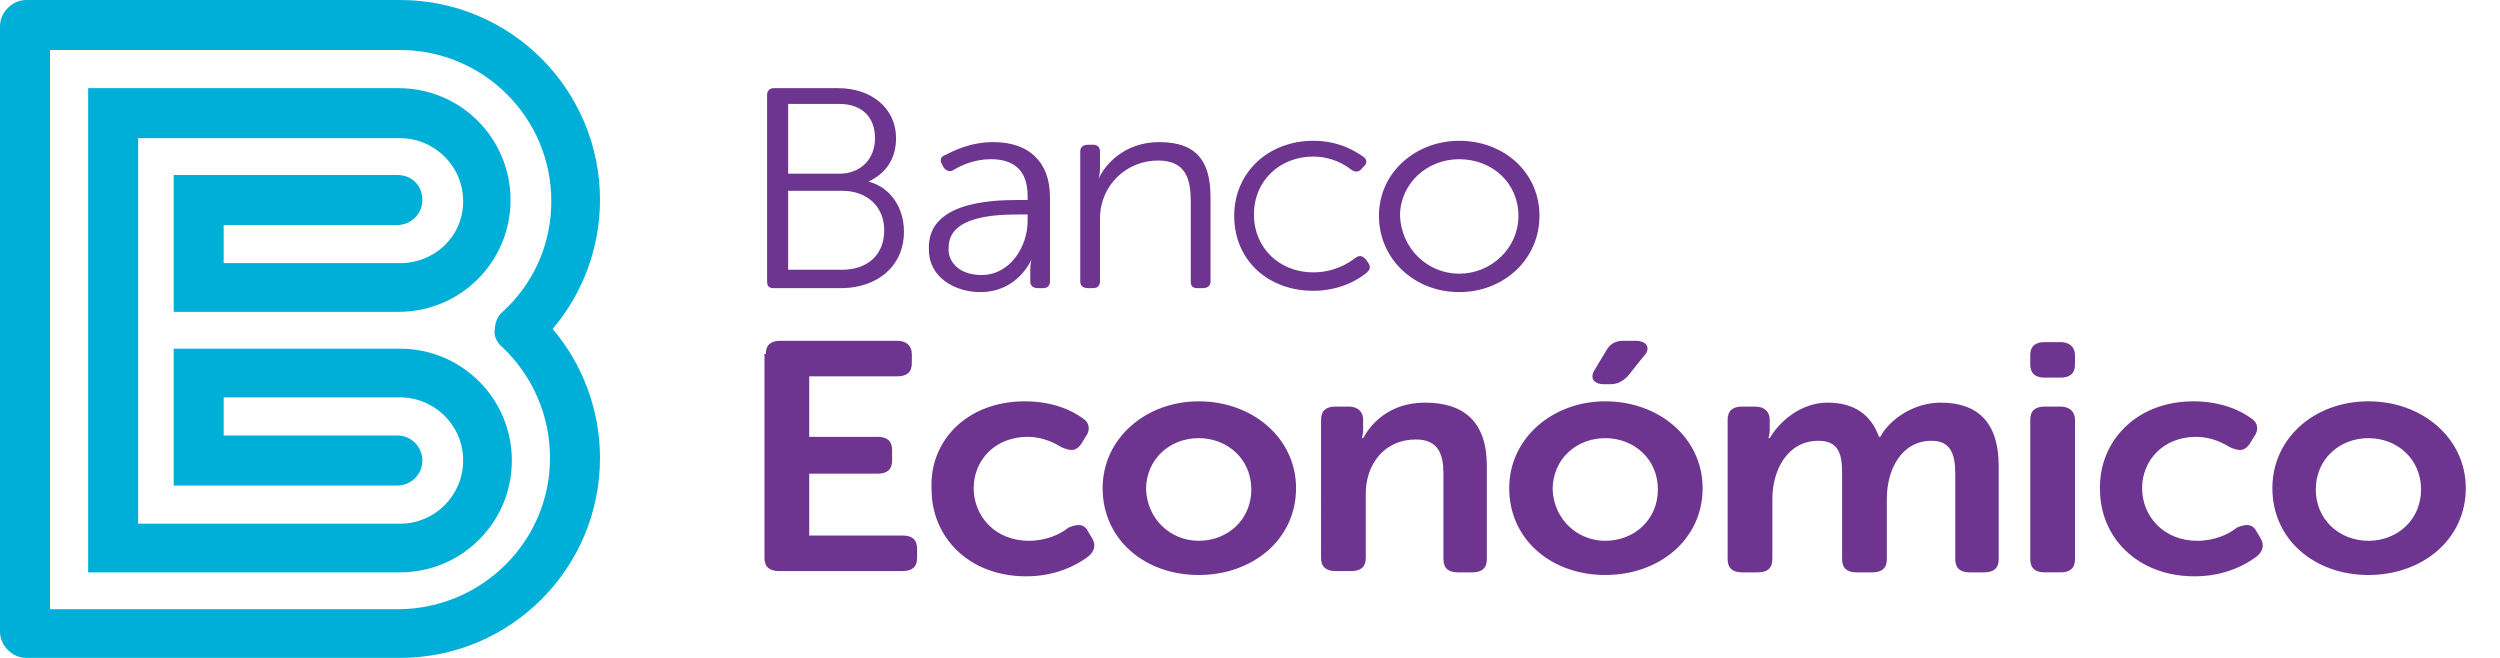 <svg version="1" id="Layer_1" xmlns="http://www.w3.org/2000/svg" viewBox="0 0 190 50"><style>.st0{fill:#00afd7}.st1{fill:#6e3590}.st2{fill:#fff}.st3{fill:#9d8958}.st4{fill:#a59482}.st5{fill:#00add8}.st6{fill:#732282}</style><path class="st0" d="M30.2 17.1c1 0 1.9-.8 1.9-1.9s-.8-1.9-1.9-1.9h-17v10.4h17.1c4.7 0 8.5-3.8 8.5-8.5S35 6.7 30.3 6.7H6.7v36.8h23.7c4.7 0 8.5-3.8 8.5-8.5s-3.8-8.5-8.5-8.5H13.2v10.4h17c1 0 1.9-.8 1.9-1.9 0-1-.8-1.9-1.9-1.9H17v-2.9h13.4c2.6 0 4.8 2.1 4.8 4.8 0 2.6-2.1 4.8-4.8 4.8H10.5V10.5h19.9c2.6 0 4.8 2.1 4.8 4.8S33 20 30.4 20H17v-2.9h13.2m15.4-1.9C45.6 6.8 38.8 0 30.4 0H2C1.5 0 1 .2.6.6.2 1 0 1.5 0 2v46c0 .5.2 1 .6 1.4.4.4.9.6 1.4.6h28.4c8.4 0 15.2-6.8 15.2-15.2 0-3.6-1.3-7.1-3.6-9.8 2.3-2.7 3.6-6.2 3.6-9.8m-7.4 11.2c2.3 2.2 3.6 5.2 3.6 8.4 0 6.3-5.1 11.4-11.4 11.5H3.8V3.8h26.6c6.3 0 11.5 5.1 11.5 11.5 0 3.2-1.3 6.2-3.7 8.4-.4.3-.6.9-.6 1.4-.1.4.2 1 .6 1.3"/><path class="st1" d="M58.3 7.2c0-.3.2-.5.5-.5h4.9c2.5 0 4.4 1.5 4.4 3.8 0 1.6-.8 2.7-2.1 3.3 1.6.4 2.7 1.9 2.7 3.8 0 2.7-2.1 4.3-4.8 4.3h-5.1c-.4 0-.5-.2-.5-.5V7.2zm5.5 6c1.6 0 2.7-1.1 2.7-2.7s-1-2.6-2.7-2.6h-3.9v5.3h3.9zm.2 7.3c1.9 0 3.2-1.1 3.2-3 0-1.8-1.3-3-3.2-3h-4.1v6H64zM77.4 15.2h.7v-.3c0-2.1-1.2-2.8-2.8-2.8-1.3 0-2.3.5-2.8.8-.3.2-.6.1-.8-.2l-.1-.2c-.2-.3-.1-.6.2-.7.6-.3 1.9-1 3.7-1 2.7 0 4.3 1.5 4.3 4.2v6.4c0 .3-.2.5-.5.5h-.4c-.4 0-.6-.2-.6-.5v-.9c0-.5.1-.8.1-.8s-1 2.5-3.9 2.5c-1.9 0-3.9-1.1-3.9-3.2-.2-3.6 4.6-3.8 6.8-3.8zm-2.8 5.7c2.2 0 3.5-2.2 3.5-4.1v-.5h-.6c-1.8 0-5.4.1-5.4 2.5-.1 1 .7 2.1 2.5 2.1zM82.1 11.5c0-.3.2-.5.6-.5h.4c.3 0 .5.2.5.5v1.3c0 .4-.1.8-.1.8.4-1 1.9-2.8 4.6-2.8 2.9 0 3.9 1.5 3.9 4.2v6.4c0 .3-.2.5-.6.5H91c-.4 0-.5-.2-.5-.5v-6c0-1.7-.3-3.2-2.5-3.2-2.4 0-4.4 1.9-4.4 4.4v4.8c0 .3-.2.5-.5.5h-.4c-.4 0-.6-.2-.6-.5v-9.9zM99.8 10.7c2 0 3.2.8 3.8 1.2.3.2.3.5.1.7l-.2.2c-.2.3-.5.3-.8.1-.5-.4-1.5-1-2.9-1-2.5 0-4.5 1.8-4.5 4.4 0 2.6 2 4.4 4.5 4.4 1.6 0 2.7-.7 3.2-1.1.3-.2.5-.2.8.1l.2.3c.2.3.1.5-.1.7-.6.5-2 1.4-4.1 1.4-3.4 0-6-2.3-6-5.7 0-3.3 2.6-5.7 6-5.7zM110.9 10.7c3.4 0 6.1 2.4 6.1 5.7 0 3.3-2.7 5.8-6.1 5.8-3.4 0-6.1-2.5-6.1-5.8s2.8-5.7 6.1-5.7zm0 10.1c2.4 0 4.5-1.9 4.5-4.4 0-2.5-2-4.3-4.5-4.3s-4.5 1.9-4.5 4.3c.1 2.5 2.1 4.4 4.5 4.4zM58.2 26.9c0-.7.4-1 1.1-1h8.9c.7 0 1.1.4 1.1 1v.7c0 .7-.4 1-1.1 1h-6.7v4.6h5.2c.7 0 1.1.3 1.1 1v.8c0 .7-.4 1-1.1 1h-5.2v4.7h7.1c.7 0 1.1.3 1.1 1v.7c0 .7-.4 1-1.1 1h-9.4c-.7 0-1.1-.3-1.1-1V26.9zM77.9 30.5c2.1 0 3.6.7 4.4 1.3.5.3.6.9.2 1.4l-.3.5c-.4.6-.8.6-1.5.3-.5-.3-1.4-.8-2.6-.8-2.5 0-4.1 1.8-4.1 3.9 0 2.1 1.6 4 4.2 4 1.3 0 2.4-.5 3-1 .7-.3 1.2-.3 1.5.3l.3.5c.3.5.2 1-.3 1.4-.8.6-2.4 1.5-4.7 1.5-4.4 0-7.2-3-7.2-6.6-.2-3.6 2.6-6.7 7.1-6.7zM91.1 30.5c4.1 0 7.4 2.8 7.4 6.6 0 3.9-3.3 6.6-7.4 6.6-4.1 0-7.3-2.7-7.3-6.6 0-3.8 3.3-6.6 7.3-6.6zm0 10.6c2.2 0 4-1.6 4-3.9s-1.8-3.9-4-3.9-4 1.6-4 3.9c.1 2.3 1.9 3.9 4 3.9zM100.4 31.9c0-.7.4-1 1.1-1h1c.7 0 1.1.4 1.1 1v.8c0 .3-.1.6-.1.6h.1c.6-1.1 2-2.7 4.7-2.7 3 0 4.7 1.5 4.7 4.8v7.1c0 .7-.4 1-1.1 1h-1.1c-.7 0-1.1-.3-1.1-1V36c0-1.5-.4-2.6-2.1-2.6-2.4 0-3.8 1.9-3.8 4.1v4.9c0 .7-.4 1-1.1 1h-1.2c-.7 0-1.1-.3-1.1-1V31.9zM122 30.5c4.1 0 7.4 2.8 7.4 6.6 0 3.9-3.3 6.6-7.4 6.6-4.1 0-7.3-2.7-7.3-6.6 0-3.8 3.3-6.6 7.3-6.6zm0 10.6c2.2 0 4-1.6 4-3.9s-1.8-3.9-4-3.9-4 1.6-4 3.9c.1 2.3 1.9 3.9 4 3.9zm-.8-13l.9-1.5c.3-.5.7-.7 1.3-.7h.9c.9 0 1.2.6.6 1.2l-1.2 1.5c-.4.4-.8.6-1.3.6h-.5c-.8 0-1.1-.5-.7-1.1zM131.3 31.9c0-.7.4-1 1.1-1h1c.7 0 1.1.4 1.1 1v.8c0 .3-.1.6-.1.6h.1c.7-1.2 2.3-2.7 4.4-2.7 2 0 3.3.9 3.9 2.6h.1c.7-1.3 2.5-2.6 4.6-2.6 2.8 0 4.4 1.5 4.4 4.8v7.1c0 .7-.4 1-1.1 1h-1.1c-.7 0-1.1-.3-1.1-1V36c0-1.4-.3-2.5-1.8-2.5-2.3 0-3.4 2.2-3.4 4.4v4.6c0 .7-.4 1-1.1 1h-1.2c-.7 0-1.1-.3-1.1-1V36c0-1.4-.2-2.5-1.8-2.5-2.4 0-3.5 2.3-3.5 4.4v4.6c0 .7-.4 1-1.1 1h-1.2c-.7 0-1.1-.3-1.1-1V31.9zM154.3 27.7V27c0-.7.4-1 1.1-1h1.2c.7 0 1.1.4 1.1 1v.7c0 .7-.4 1-1.1 1h-1.2c-.8 0-1.1-.4-1.1-1zm0 4.2c0-.7.4-1 1.1-1h1.2c.7 0 1.1.4 1.1 1v10.6c0 .7-.4 1-1.1 1h-1.2c-.7 0-1.1-.3-1.1-1V31.9zM166.7 30.5c2.1 0 3.6.7 4.4 1.3.5.3.6.9.2 1.4l-.3.5c-.4.6-.8.6-1.5.3-.5-.3-1.4-.8-2.6-.8-2.5 0-4.1 1.8-4.1 3.9 0 2.1 1.6 4 4.2 4 1.3 0 2.4-.5 3-1 .7-.3 1.2-.3 1.5.3l.3.5c.3.5.2 1-.3 1.4-.8.6-2.4 1.5-4.7 1.5-4.4 0-7.2-3-7.2-6.6-.1-3.6 2.7-6.7 7.1-6.7zM180 30.5c4.1 0 7.4 2.8 7.4 6.6 0 3.9-3.3 6.6-7.4 6.6-4.1 0-7.3-2.7-7.3-6.6 0-3.8 3.2-6.6 7.3-6.6zm0 10.6c2.2 0 4-1.6 4-3.9s-1.8-3.9-4-3.9-4 1.6-4 3.9 1.8 3.9 4 3.9z"/></svg>
